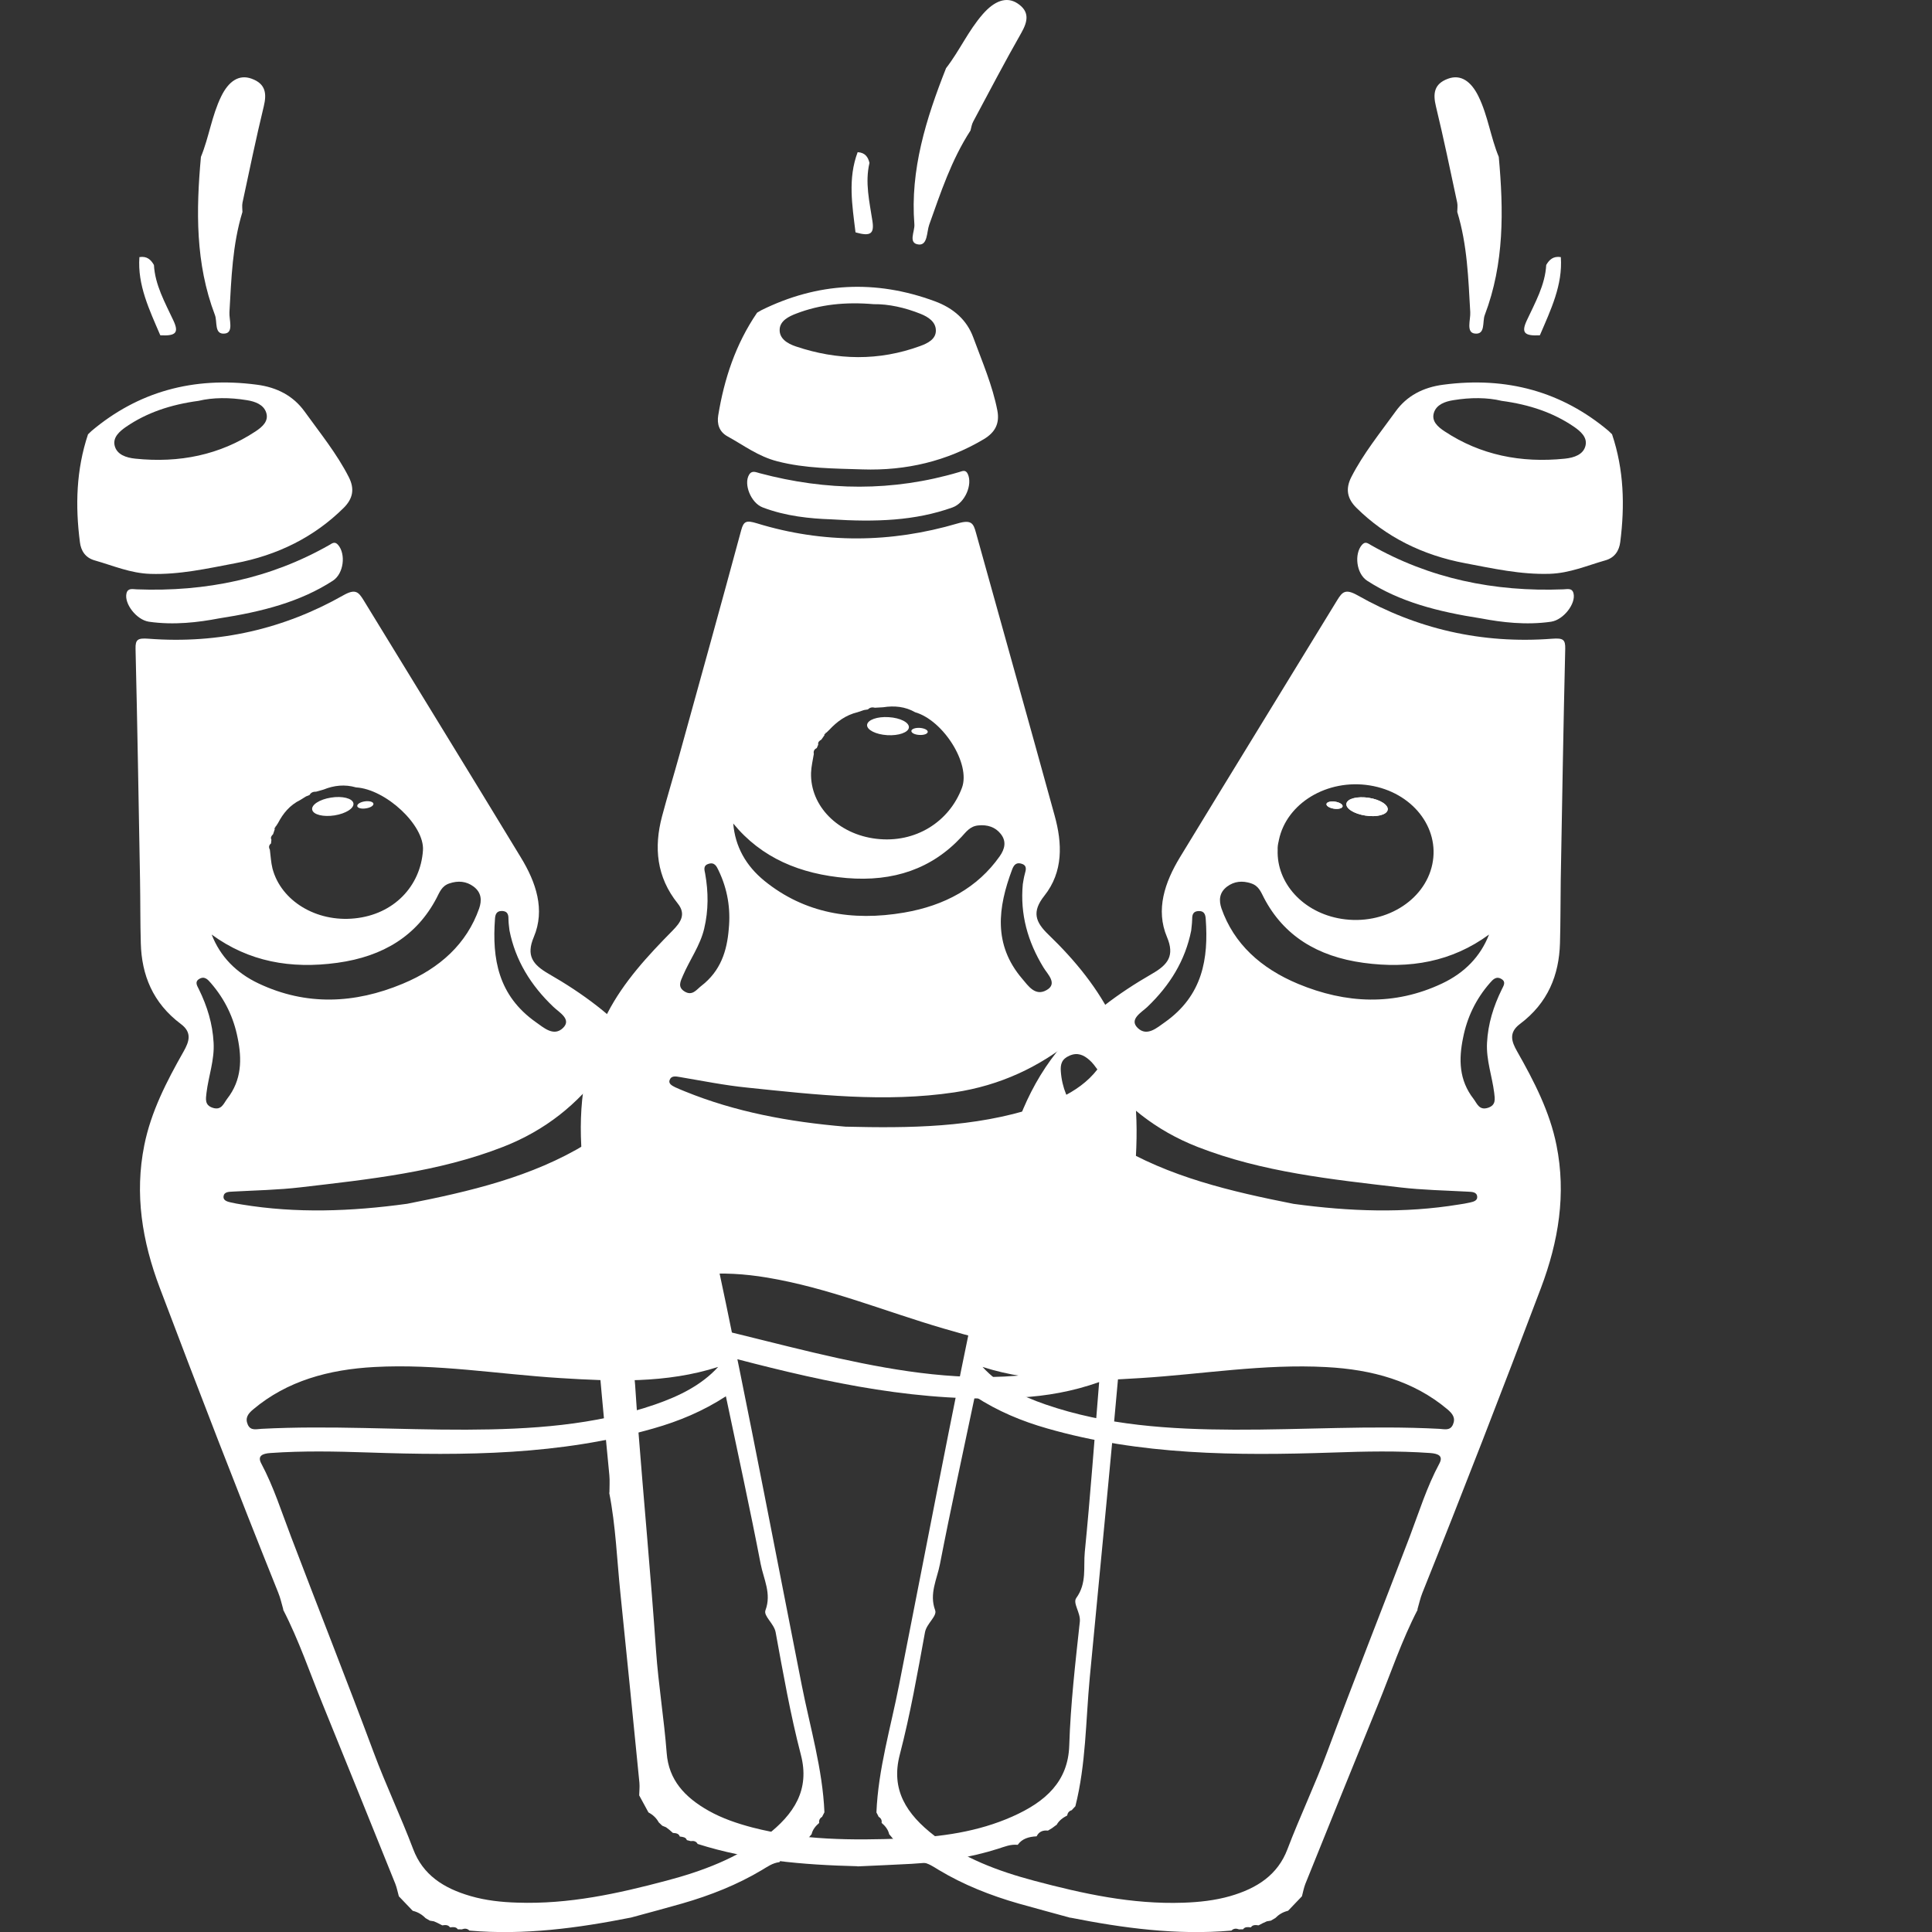 <svg width="25" height="25" viewBox="0 0 25 25" fill="none" xmlns="http://www.w3.org/2000/svg">
<rect x="0" y="0" width="25" height="25" fill="#333333" stroke="none"/>
<g clip-path="url(#clip0_313_41)">
<path d="M5.615 24.862C5.597 24.859 5.58 24.856 5.562 24.853C5.545 24.843 5.527 24.832 5.509 24.822C5.509 24.822 5.505 24.82 5.506 24.82C5.462 24.775 5.408 24.742 5.342 24.726L5.337 24.722C5.278 24.661 5.22 24.6 5.162 24.539L5.161 24.538C5.146 24.485 5.136 24.43 5.116 24.378C4.804 23.605 4.492 22.83 4.177 22.057C4.009 21.646 3.869 21.227 3.663 20.828L3.666 20.827C3.645 20.754 3.629 20.679 3.6 20.608C3.074 19.298 2.566 17.984 2.068 16.666C1.839 16.061 1.74 15.451 1.867 14.82C1.953 14.388 2.156 13.993 2.377 13.604C2.445 13.482 2.491 13.363 2.341 13.251C1.975 12.977 1.833 12.614 1.822 12.206C1.814 11.932 1.817 11.657 1.812 11.383C1.794 10.387 1.778 9.391 1.754 8.396C1.751 8.273 1.783 8.255 1.923 8.265C2.837 8.335 3.679 8.136 4.443 7.703C4.599 7.615 4.639 7.66 4.704 7.765C5.382 8.875 6.064 9.982 6.739 11.094C6.937 11.418 7.057 11.772 6.907 12.126C6.806 12.366 6.893 12.482 7.101 12.602C7.538 12.853 7.934 13.145 8.252 13.513C8.702 14.033 8.909 14.633 9.048 15.259C9.532 17.434 9.943 19.62 10.374 21.803C10.482 22.351 10.645 22.892 10.668 23.452L10.668 23.451C10.659 23.468 10.65 23.485 10.642 23.501L10.639 23.509C10.606 23.529 10.595 23.556 10.6 23.589L10.601 23.588C10.553 23.629 10.515 23.676 10.502 23.735L10.493 23.745C10.483 23.757 10.473 23.769 10.463 23.781C10.463 23.781 10.455 23.791 10.455 23.791C10.443 23.804 10.43 23.816 10.417 23.83L10.414 23.832C10.344 23.84 10.305 23.874 10.294 23.934L10.292 23.936C10.198 23.962 10.12 24.006 10.089 24.093L10.085 24.096C9.996 24.107 9.93 24.156 9.859 24.198C9.541 24.388 9.193 24.526 8.828 24.631C8.605 24.695 8.381 24.754 8.158 24.815L8.16 24.814C7.474 24.95 6.783 25.043 6.076 24.982L6.073 24.981C6.046 24.953 6.012 24.952 5.976 24.966C5.959 24.966 5.942 24.965 5.924 24.965C5.9 24.93 5.862 24.936 5.825 24.94L5.822 24.939C5.797 24.904 5.76 24.909 5.723 24.914L5.719 24.912C5.702 24.903 5.685 24.894 5.668 24.886L5.658 24.881C5.642 24.874 5.629 24.868 5.615 24.862ZM3.57 10.693L3.561 10.7L3.563 10.71L3.549 10.717L3.556 10.728C3.549 10.75 3.541 10.772 3.534 10.794C3.513 10.815 3.497 10.837 3.512 10.866C3.51 10.882 3.509 10.898 3.507 10.914C3.477 10.938 3.476 10.965 3.492 10.995C3.503 11.077 3.506 11.16 3.526 11.239C3.637 11.659 4.094 11.935 4.589 11.884C5.097 11.833 5.442 11.466 5.473 11.004C5.496 10.679 4.99 10.211 4.607 10.189C4.462 10.147 4.323 10.162 4.187 10.217C4.154 10.226 4.121 10.236 4.088 10.245C4.05 10.243 4.022 10.257 4.006 10.287C3.99 10.293 3.975 10.3 3.959 10.306C3.935 10.321 3.911 10.336 3.887 10.351C3.748 10.419 3.662 10.527 3.598 10.65C3.588 10.665 3.579 10.679 3.57 10.693ZM9.393 18.068C9.096 18.261 8.786 18.39 8.456 18.484C7.253 18.83 6.012 18.838 4.766 18.795C4.344 18.781 3.922 18.772 3.5 18.802C3.394 18.809 3.329 18.84 3.38 18.936C3.543 19.242 3.644 19.567 3.766 19.885C4.12 20.816 4.488 21.743 4.835 22.675C4.991 23.095 5.188 23.508 5.347 23.929C5.472 24.259 5.736 24.433 6.089 24.535C6.285 24.592 6.489 24.614 6.694 24.62C7.36 24.643 7.995 24.503 8.623 24.336C9.093 24.212 9.539 24.043 9.914 23.755C10.28 23.474 10.481 23.156 10.363 22.706C10.227 22.183 10.134 21.652 10.037 21.123C10.017 21.009 9.877 20.912 9.905 20.837C9.986 20.621 9.881 20.433 9.843 20.238C9.705 19.521 9.548 18.807 9.393 18.068ZM9.293 17.688C8.619 17.904 7.932 17.875 7.246 17.832C6.446 17.782 5.653 17.645 4.846 17.689C4.254 17.721 3.716 17.868 3.278 18.236C3.209 18.293 3.169 18.348 3.206 18.434C3.243 18.518 3.318 18.492 3.385 18.489C4.268 18.443 5.151 18.503 6.034 18.5C6.866 18.497 7.691 18.445 8.477 18.174C8.791 18.065 9.079 17.923 9.293 17.688ZM5.268 15.577C6.071 15.419 6.885 15.231 7.592 14.798C7.967 14.568 8.25 14.288 8.28 13.863C8.287 13.77 8.267 13.703 8.167 13.659C8.062 13.613 7.982 13.653 7.912 13.713C7.868 13.751 7.835 13.799 7.801 13.845C7.479 14.285 7.056 14.628 6.508 14.841C5.676 15.166 4.779 15.26 3.888 15.364C3.599 15.398 3.307 15.403 3.016 15.419C2.957 15.422 2.897 15.422 2.892 15.485C2.889 15.535 2.943 15.55 2.989 15.56C3.034 15.571 3.081 15.578 3.128 15.586C3.833 15.702 4.539 15.677 5.268 15.577ZM2.739 12.093C2.849 12.376 3.054 12.588 3.346 12.726C3.963 13.018 4.592 12.988 5.21 12.73C5.694 12.529 6.04 12.211 6.2 11.756C6.236 11.652 6.232 11.55 6.128 11.472C6.035 11.403 5.929 11.393 5.816 11.431C5.715 11.464 5.688 11.547 5.649 11.621C5.396 12.104 4.964 12.377 4.363 12.459C3.763 12.541 3.22 12.445 2.739 12.093ZM3.075 13.43C3.024 13.169 2.911 12.931 2.728 12.72C2.69 12.676 2.646 12.624 2.574 12.67C2.517 12.707 2.552 12.757 2.573 12.8C2.682 13.022 2.751 13.248 2.764 13.492C2.777 13.717 2.698 13.925 2.672 14.141C2.663 14.22 2.647 14.299 2.75 14.334C2.867 14.374 2.895 14.276 2.939 14.219C3.129 13.976 3.132 13.706 3.075 13.43ZM6.593 12.042C6.589 12.003 6.581 11.956 6.58 11.908C6.58 11.85 6.58 11.79 6.493 11.788C6.419 11.787 6.408 11.843 6.405 11.891C6.368 12.401 6.442 12.881 6.937 13.229C7.035 13.297 7.165 13.418 7.285 13.302C7.401 13.19 7.236 13.101 7.161 13.029C6.866 12.748 6.67 12.427 6.593 12.042Z" fill="white"/>
<path d="M1.804 3.327C1.902 3.311 1.953 3.361 1.992 3.429C2.006 3.687 2.135 3.915 2.244 4.148C2.317 4.304 2.277 4.349 2.078 4.339L2.073 4.336C1.933 4.009 1.777 3.687 1.804 3.327Z" fill="white"/>
<path d="M1.139 5.62C1.154 5.606 1.169 5.591 1.184 5.577C1.784 5.071 2.498 4.869 3.324 4.978C3.586 5.012 3.795 5.123 3.94 5.323C4.14 5.601 4.359 5.87 4.513 6.173C4.591 6.325 4.568 6.452 4.447 6.572C4.069 6.947 3.595 7.185 3.04 7.289C2.681 7.357 2.322 7.438 1.946 7.426C1.688 7.418 1.463 7.319 1.227 7.252C1.104 7.218 1.047 7.126 1.034 7.015C0.973 6.544 0.986 6.078 1.139 5.62ZM2.569 5.187C2.204 5.236 1.898 5.341 1.633 5.522C1.549 5.58 1.459 5.657 1.483 5.764C1.51 5.883 1.633 5.923 1.751 5.935C2.321 5.994 2.845 5.887 3.307 5.582C3.395 5.524 3.48 5.449 3.445 5.34C3.412 5.236 3.303 5.195 3.193 5.178C2.974 5.142 2.754 5.142 2.569 5.187Z" fill="white"/>
<path d="M2.828 8.003C2.572 8.052 2.252 8.092 1.927 8.045C1.765 8.021 1.604 7.809 1.637 7.677C1.655 7.606 1.716 7.624 1.768 7.626C2.667 7.661 3.502 7.484 4.26 7.053C4.299 7.03 4.332 7.001 4.375 7.051C4.477 7.169 4.449 7.422 4.308 7.514C3.887 7.787 3.399 7.915 2.828 8.003Z" fill="white"/>
<path d="M2.6 2.03C2.705 1.774 2.739 1.501 2.862 1.248C2.958 1.051 3.092 0.959 3.255 1.018C3.444 1.086 3.451 1.218 3.413 1.377C3.313 1.79 3.227 2.206 3.138 2.622C3.13 2.661 3.137 2.703 3.137 2.743C3.007 3.168 2.994 3.604 2.969 4.039C2.963 4.136 3.026 4.302 2.911 4.316C2.768 4.334 2.815 4.162 2.781 4.076C2.527 3.408 2.537 2.721 2.6 2.03Z" fill="white"/>
<path d="M4.33 10.551C4.478 10.527 4.586 10.457 4.573 10.393C4.559 10.33 4.429 10.297 4.282 10.321C4.135 10.344 4.026 10.415 4.04 10.478C4.053 10.542 4.183 10.574 4.33 10.551Z" fill="white"/>
<path d="M4.737 10.46C4.795 10.451 4.837 10.424 4.832 10.399C4.827 10.374 4.776 10.361 4.718 10.37C4.66 10.379 4.618 10.407 4.623 10.432C4.628 10.457 4.679 10.47 4.737 10.46Z" fill="white"/>
<path d="M11.407 23.588L11.408 23.589C11.408 23.589 11.408 23.589 11.408 23.588C11.408 23.588 11.408 23.588 11.407 23.588ZM19.667 13.251C20.033 12.977 20.174 12.614 20.186 12.206C20.194 11.932 20.192 11.657 20.196 11.383C20.214 10.387 20.23 9.391 20.254 8.396C20.257 8.273 20.225 8.255 20.085 8.265C19.171 8.335 18.329 8.136 17.566 7.703C17.409 7.615 17.369 7.66 17.304 7.765C16.626 8.875 15.944 9.983 15.268 11.094C15.072 11.418 14.951 11.772 15.101 12.126C15.202 12.366 15.115 12.482 14.907 12.601C14.47 12.853 14.074 13.145 13.756 13.513C13.307 14.033 13.099 14.633 12.96 15.259C12.476 17.434 12.065 19.62 11.634 21.803C11.527 22.351 11.364 22.892 11.341 23.452L11.34 23.451C11.349 23.468 11.358 23.484 11.366 23.501L11.369 23.509C11.402 23.528 11.413 23.555 11.408 23.588C11.456 23.629 11.493 23.676 11.506 23.735L11.515 23.745C11.525 23.757 11.535 23.769 11.545 23.781L11.553 23.791C11.566 23.804 11.579 23.817 11.591 23.83L11.594 23.832C11.664 23.84 11.704 23.874 11.715 23.934L11.716 23.937C11.811 23.963 11.888 24.006 11.919 24.094L11.924 24.097C12.013 24.107 12.079 24.156 12.149 24.198C12.467 24.389 12.815 24.527 13.181 24.632C13.403 24.695 13.627 24.754 13.851 24.816L13.849 24.814C14.535 24.95 15.226 25.043 15.933 24.982L15.936 24.981C15.963 24.953 15.997 24.952 16.033 24.966C16.05 24.966 16.067 24.965 16.085 24.965C16.11 24.93 16.147 24.936 16.185 24.94L16.187 24.939C16.211 24.904 16.249 24.909 16.286 24.914L16.29 24.912C16.307 24.903 16.324 24.894 16.341 24.885L16.351 24.881C16.365 24.875 16.378 24.868 16.392 24.862L16.445 24.853C16.463 24.843 16.48 24.832 16.498 24.822L16.502 24.82C16.546 24.775 16.599 24.742 16.665 24.726L16.671 24.722C16.729 24.661 16.787 24.6 16.846 24.539L16.847 24.538C16.861 24.485 16.871 24.43 16.891 24.378C17.203 23.604 17.516 22.83 17.831 22.057C17.999 21.646 18.138 21.227 18.345 20.828L18.341 20.827C18.363 20.754 18.378 20.679 18.407 20.608C18.933 19.298 19.442 17.984 19.94 16.666C20.168 16.062 20.268 15.451 20.141 14.82C20.055 14.388 19.852 13.993 19.631 13.604C19.562 13.482 19.517 13.364 19.667 13.251ZM16.546 10.885C16.547 10.879 16.548 10.874 16.549 10.869C16.649 10.392 17.175 10.076 17.723 10.163C18.271 10.25 18.634 10.707 18.534 11.184C18.434 11.661 17.909 11.977 17.36 11.89C16.862 11.811 16.517 11.426 16.533 10.998C16.531 10.962 16.536 10.924 16.546 10.885ZM15.879 11.472C15.971 11.403 16.077 11.393 16.19 11.431C16.291 11.464 16.318 11.547 16.357 11.621C16.61 12.104 17.042 12.377 17.643 12.459C18.244 12.541 18.787 12.445 19.268 12.093C19.158 12.376 18.953 12.588 18.661 12.726C18.043 13.018 17.415 12.988 16.797 12.731C16.313 12.529 15.966 12.211 15.806 11.756C15.771 11.652 15.775 11.55 15.879 11.472ZM14.846 13.03C15.141 12.748 15.337 12.427 15.414 12.042C15.417 12.004 15.425 11.956 15.426 11.908C15.427 11.851 15.426 11.791 15.514 11.789C15.588 11.787 15.599 11.844 15.602 11.891C15.639 12.402 15.565 12.882 15.07 13.23C14.972 13.298 14.842 13.418 14.722 13.302C14.606 13.19 14.771 13.101 14.846 13.03ZM18.626 18.937C18.462 19.242 18.362 19.567 18.241 19.886C17.886 20.816 17.519 21.743 17.172 22.676C17.016 23.096 16.819 23.509 16.659 23.93C16.534 24.259 16.27 24.434 15.917 24.536C15.721 24.592 15.517 24.614 15.312 24.621C14.646 24.644 14.011 24.504 13.383 24.337C12.913 24.212 12.467 24.044 12.092 23.755C11.727 23.474 11.525 23.157 11.643 22.706C11.779 22.184 11.872 21.653 11.969 21.123C11.989 21.009 12.129 20.913 12.101 20.837C12.021 20.622 12.126 20.433 12.163 20.239C12.302 19.522 12.459 18.808 12.614 18.068C12.911 18.261 13.221 18.39 13.551 18.484C14.754 18.83 15.994 18.838 17.241 18.796C17.662 18.781 18.084 18.772 18.506 18.802C18.613 18.81 18.677 18.84 18.626 18.937ZM18.801 18.434C18.764 18.518 18.689 18.492 18.622 18.489C17.739 18.443 16.856 18.503 15.973 18.5C15.14 18.497 14.316 18.445 13.53 18.174C13.216 18.066 12.928 17.923 12.714 17.688C13.388 17.904 14.075 17.875 14.761 17.832C15.561 17.782 16.354 17.646 17.161 17.69C17.753 17.721 18.291 17.868 18.729 18.236C18.797 18.294 18.838 18.348 18.801 18.434ZM19.019 15.561C18.973 15.572 18.926 15.579 18.88 15.586C18.173 15.702 17.468 15.677 16.739 15.578C15.936 15.419 15.122 15.231 14.415 14.799C14.04 14.569 13.757 14.289 13.727 13.864C13.72 13.771 13.739 13.703 13.84 13.66C13.944 13.614 14.024 13.653 14.094 13.714C14.139 13.752 14.172 13.8 14.206 13.846C14.528 14.285 14.951 14.628 15.499 14.842C16.332 15.167 17.228 15.261 18.119 15.365C18.407 15.399 18.7 15.404 18.991 15.42C19.05 15.423 19.11 15.423 19.115 15.486C19.119 15.537 19.065 15.551 19.019 15.561ZM19.434 12.801C19.325 13.022 19.255 13.248 19.242 13.493C19.23 13.717 19.308 13.925 19.335 14.142C19.344 14.22 19.36 14.299 19.257 14.334C19.14 14.374 19.112 14.277 19.068 14.22C18.878 13.976 18.875 13.707 18.932 13.43C18.983 13.169 19.095 12.931 19.279 12.72C19.317 12.677 19.361 12.624 19.433 12.671C19.49 12.708 19.455 12.757 19.434 12.801Z" fill="white"/>
<path d="M20.197 3.327C20.099 3.311 20.047 3.361 20.008 3.429C19.994 3.687 19.865 3.915 19.756 4.148C19.684 4.304 19.723 4.349 19.923 4.339L19.927 4.336C20.067 4.009 20.223 3.687 20.197 3.327Z" fill="white"/>
<path d="M20.86 5.62C20.846 5.606 20.831 5.591 20.816 5.577C20.215 5.071 19.502 4.869 18.676 4.978C18.414 5.012 18.204 5.123 18.06 5.323C17.859 5.601 17.641 5.87 17.486 6.173C17.409 6.325 17.431 6.452 17.553 6.572C17.931 6.946 18.405 7.184 18.959 7.288C19.319 7.356 19.678 7.437 20.054 7.425C20.312 7.417 20.537 7.318 20.773 7.251C20.895 7.217 20.952 7.125 20.966 7.014C21.026 6.544 21.014 6.078 20.86 5.62ZM19.431 5.187C19.796 5.236 20.102 5.341 20.367 5.522C20.451 5.58 20.541 5.657 20.517 5.764C20.491 5.883 20.367 5.923 20.25 5.935C19.68 5.994 19.155 5.887 18.694 5.582C18.605 5.524 18.52 5.449 18.555 5.34C18.588 5.236 18.697 5.195 18.808 5.178C19.026 5.142 19.246 5.142 19.431 5.187Z" fill="white"/>
<path d="M19.17 8.003C19.427 8.052 19.747 8.092 20.071 8.045C20.233 8.021 20.395 7.809 20.361 7.677C20.343 7.606 20.283 7.624 20.23 7.626C19.331 7.661 18.496 7.484 17.739 7.053C17.699 7.03 17.667 7.001 17.623 7.051C17.522 7.169 17.55 7.422 17.69 7.514C18.111 7.787 18.6 7.915 19.17 8.003Z" fill="white"/>
<path d="M19.394 2.03C19.288 1.774 19.255 1.501 19.132 1.248C19.036 1.051 18.902 0.959 18.739 1.018C18.55 1.086 18.543 1.218 18.581 1.377C18.681 1.79 18.767 2.206 18.856 2.622C18.864 2.661 18.857 2.703 18.857 2.743C18.987 3.168 19 3.604 19.025 4.039C19.031 4.136 18.968 4.302 19.083 4.316C19.226 4.334 19.179 4.162 19.213 4.076C19.467 3.408 19.457 2.721 19.394 2.03Z" fill="white"/>
<path d="M17.373 10.435C17.368 10.461 17.317 10.473 17.259 10.464C17.202 10.455 17.159 10.427 17.165 10.402C17.17 10.378 17.221 10.365 17.278 10.374C17.336 10.383 17.378 10.411 17.373 10.435Z" fill="white"/>
<path d="M17.956 10.481C17.943 10.544 17.813 10.577 17.666 10.553C17.518 10.53 17.41 10.46 17.423 10.397C17.436 10.333 17.567 10.301 17.714 10.324C17.861 10.347 17.97 10.418 17.956 10.481Z" fill="white"/>
<path d="M17.956 10.481C17.943 10.544 17.813 10.577 17.666 10.553C17.518 10.53 17.41 10.46 17.423 10.397C17.436 10.333 17.567 10.301 17.714 10.324C17.861 10.347 17.97 10.418 17.956 10.481Z" fill="white"/>
<path d="M17.373 10.435C17.368 10.461 17.317 10.473 17.259 10.464C17.202 10.455 17.159 10.427 17.165 10.402C17.17 10.378 17.221 10.365 17.278 10.374C17.336 10.383 17.378 10.411 17.373 10.435Z" fill="white"/>
<path d="M8.619 23.645C8.603 23.639 8.587 23.632 8.57 23.625C8.556 23.611 8.542 23.598 8.527 23.584L8.524 23.581C8.495 23.528 8.452 23.485 8.393 23.454L8.389 23.449C8.35 23.378 8.311 23.306 8.272 23.234L8.271 23.233C8.272 23.178 8.279 23.123 8.274 23.069C8.193 22.252 8.112 21.434 8.028 20.617C7.983 20.183 7.968 19.746 7.883 19.315L7.886 19.315C7.886 19.239 7.892 19.163 7.885 19.089C7.75 17.707 7.634 16.323 7.529 14.94C7.48 14.304 7.559 13.692 7.862 13.107C8.069 12.707 8.379 12.37 8.704 12.041C8.805 11.938 8.883 11.832 8.77 11.691C8.494 11.347 8.461 10.964 8.566 10.566C8.637 10.299 8.718 10.034 8.792 9.767C9.06 8.799 9.329 7.831 9.591 6.861C9.623 6.742 9.659 6.731 9.792 6.771C10.657 7.037 11.53 7.027 12.393 6.773C12.57 6.721 12.596 6.773 12.628 6.89C12.967 8.111 13.311 9.332 13.647 10.554C13.746 10.911 13.761 11.28 13.514 11.591C13.348 11.8 13.399 11.932 13.566 12.093C13.917 12.431 14.217 12.799 14.419 13.225C14.706 13.826 14.735 14.451 14.691 15.088C14.537 17.3 14.309 19.506 14.101 21.713C14.049 22.268 14.053 22.827 13.915 23.374L13.915 23.373C13.902 23.387 13.889 23.402 13.875 23.416L13.87 23.423C13.833 23.434 13.814 23.459 13.81 23.492L13.812 23.491C13.753 23.521 13.703 23.558 13.673 23.613L13.662 23.62C13.649 23.63 13.636 23.639 13.623 23.649L13.612 23.657C13.596 23.667 13.58 23.676 13.564 23.686L13.56 23.688C13.491 23.68 13.442 23.705 13.415 23.76L13.413 23.762C13.314 23.767 13.226 23.792 13.171 23.87L13.166 23.872C13.077 23.863 12.999 23.896 12.918 23.922C12.556 24.037 12.179 24.095 11.795 24.118C11.562 24.131 11.328 24.14 11.094 24.151L11.096 24.149C10.393 24.132 9.697 24.073 9.029 23.861L9.027 23.86C9.009 23.826 8.977 23.818 8.938 23.824C8.921 23.819 8.905 23.815 8.888 23.811C8.874 23.772 8.836 23.77 8.799 23.765L8.796 23.764C8.783 23.724 8.746 23.721 8.708 23.718L8.705 23.716C8.691 23.703 8.677 23.691 8.663 23.679L8.654 23.672C8.642 23.664 8.631 23.654 8.619 23.645ZM10.694 9.48L10.682 9.485L10.682 9.495L10.666 9.499L10.67 9.511C10.656 9.53 10.643 9.55 10.629 9.57C10.603 9.585 10.581 9.603 10.588 9.635C10.582 9.65 10.575 9.665 10.569 9.68C10.534 9.696 10.524 9.723 10.531 9.755C10.518 9.836 10.498 9.918 10.495 9.999C10.482 10.43 10.845 10.796 11.34 10.854C11.846 10.914 12.284 10.634 12.448 10.193C12.562 9.883 12.206 9.321 11.841 9.216C11.714 9.143 11.574 9.129 11.427 9.152C11.392 9.154 11.357 9.156 11.322 9.158C11.286 9.148 11.255 9.155 11.231 9.18C11.214 9.183 11.197 9.186 11.18 9.188C11.153 9.198 11.125 9.207 11.097 9.216C10.943 9.253 10.829 9.339 10.731 9.444C10.719 9.456 10.706 9.468 10.694 9.48ZM14.223 17.884C13.879 18.006 13.542 18.064 13.197 18.084C11.932 18.158 10.729 17.898 9.533 17.586C9.129 17.481 8.723 17.381 8.306 17.318C8.2 17.303 8.129 17.318 8.151 17.422C8.222 17.754 8.226 18.09 8.253 18.425C8.329 19.403 8.421 20.38 8.489 21.359C8.52 21.8 8.593 22.242 8.627 22.685C8.653 23.031 8.859 23.257 9.173 23.433C9.346 23.53 9.537 23.595 9.734 23.647C10.373 23.813 11.028 23.815 11.684 23.79C12.175 23.771 12.655 23.704 13.1 23.506C13.535 23.313 13.821 23.049 13.836 22.588C13.853 22.052 13.915 21.518 13.973 20.984C13.985 20.869 13.878 20.745 13.927 20.678C14.066 20.486 14.018 20.281 14.037 20.084C14.109 19.36 14.161 18.634 14.223 17.884ZM14.235 17.495C13.52 17.558 12.863 17.381 12.21 17.191C11.45 16.969 10.722 16.665 9.927 16.532C9.345 16.435 8.782 16.46 8.252 16.722C8.169 16.763 8.114 16.806 8.126 16.898C8.137 16.988 8.217 16.979 8.283 16.99C9.152 17.137 9.989 17.387 10.846 17.575C11.653 17.752 12.467 17.881 13.305 17.788C13.64 17.751 13.96 17.676 14.235 17.495ZM10.94 14.579C11.763 14.599 12.605 14.593 13.413 14.328C13.843 14.186 14.197 13.976 14.348 13.571C14.38 13.483 14.381 13.414 14.297 13.349C14.209 13.282 14.12 13.303 14.035 13.347C13.981 13.374 13.934 13.413 13.888 13.45C13.45 13.806 12.943 14.046 12.351 14.135C11.452 14.269 10.557 14.166 9.664 14.073C9.375 14.044 9.09 13.986 8.804 13.938C8.746 13.928 8.688 13.915 8.665 13.975C8.647 14.023 8.695 14.048 8.737 14.069C8.778 14.089 8.821 14.105 8.864 14.123C9.515 14.388 10.206 14.517 10.94 14.579ZM9.488 10.656C9.513 10.954 9.651 11.203 9.894 11.4C10.409 11.817 11.026 11.924 11.698 11.809C12.225 11.719 12.651 11.486 12.937 11.079C13.002 10.986 13.027 10.886 12.948 10.789C12.878 10.702 12.778 10.669 12.659 10.681C12.551 10.691 12.501 10.766 12.442 10.829C12.058 11.242 11.562 11.412 10.957 11.362C10.351 11.311 9.853 11.101 9.488 10.656ZM9.43 12.023C9.456 11.76 9.415 11.505 9.297 11.261C9.273 11.211 9.246 11.15 9.163 11.18C9.096 11.203 9.116 11.259 9.125 11.306C9.167 11.543 9.169 11.778 9.112 12.017C9.06 12.237 8.924 12.421 8.837 12.625C8.805 12.699 8.766 12.772 8.857 12.829C8.959 12.893 9.014 12.804 9.073 12.759C9.327 12.564 9.407 12.303 9.43 12.023ZM13.235 11.441C13.242 11.403 13.248 11.355 13.261 11.309C13.277 11.253 13.294 11.195 13.21 11.174C13.139 11.156 13.113 11.209 13.096 11.254C12.914 11.74 12.848 12.222 13.228 12.666C13.303 12.753 13.395 12.898 13.544 12.811C13.689 12.728 13.555 12.606 13.503 12.52C13.298 12.184 13.199 11.831 13.235 11.441Z" fill="white"/>
<path d="M11.098 1.969C11.197 1.975 11.233 2.034 11.251 2.108C11.191 2.361 11.251 2.61 11.289 2.859C11.315 3.026 11.264 3.061 11.074 3.008L11.07 3.004C11.028 2.658 10.969 2.311 11.098 1.969Z" fill="white"/>
<path d="M9.797 4.046C9.815 4.036 9.833 4.025 9.852 4.014C10.578 3.655 11.327 3.614 12.096 3.898C12.34 3.988 12.511 4.141 12.594 4.366C12.709 4.679 12.843 4.986 12.906 5.313C12.937 5.477 12.88 5.595 12.727 5.685C12.254 5.966 11.727 6.093 11.16 6.074C10.792 6.062 10.422 6.063 10.061 5.97C9.812 5.907 9.624 5.762 9.413 5.646C9.305 5.586 9.276 5.485 9.294 5.374C9.371 4.905 9.517 4.456 9.797 4.046ZM11.305 3.936C10.938 3.905 10.611 3.939 10.303 4.058C10.205 4.095 10.096 4.151 10.089 4.259C10.081 4.38 10.188 4.446 10.299 4.483C10.834 4.663 11.372 4.673 11.906 4.478C12.008 4.441 12.113 4.387 12.11 4.274C12.108 4.165 12.014 4.102 11.912 4.061C11.71 3.98 11.497 3.933 11.305 3.936Z" fill="white"/>
<path d="M10.752 6.72C10.49 6.711 10.168 6.681 9.867 6.565C9.717 6.507 9.621 6.266 9.692 6.145C9.729 6.081 9.782 6.111 9.833 6.124C10.694 6.353 11.553 6.363 12.41 6.109C12.456 6.095 12.495 6.074 12.523 6.133C12.587 6.269 12.488 6.508 12.326 6.566C11.84 6.74 11.33 6.757 10.752 6.72Z" fill="white"/>
<path d="M12.242 0.882C12.417 0.657 12.528 0.399 12.719 0.181C12.868 0.011 13.024 -0.049 13.165 0.043C13.329 0.15 13.298 0.28 13.216 0.425C13 0.804 12.799 1.189 12.594 1.572C12.574 1.608 12.569 1.65 12.558 1.689C12.31 2.072 12.173 2.491 12.024 2.908C11.991 3 12.005 3.174 11.889 3.164C11.745 3.15 11.84 2.994 11.832 2.903C11.776 2.2 11.983 1.537 12.242 0.882Z" fill="white"/>
<path d="M11.761 9.413C11.766 9.349 11.65 9.289 11.5 9.28C11.351 9.27 11.226 9.315 11.22 9.38C11.215 9.444 11.332 9.504 11.481 9.513C11.63 9.522 11.756 9.477 11.761 9.413Z" fill="white"/>
<path d="M12.005 9.471C12.007 9.446 11.961 9.423 11.903 9.419C11.844 9.415 11.795 9.433 11.793 9.458C11.791 9.483 11.836 9.507 11.895 9.51C11.954 9.514 12.003 9.497 12.005 9.471Z" fill="white"/>
</g>
<defs>
<clipPath id="clip0_313_41">
<rect width="25" height="25" fill="white"/>
</clipPath>
</defs>
</svg>
